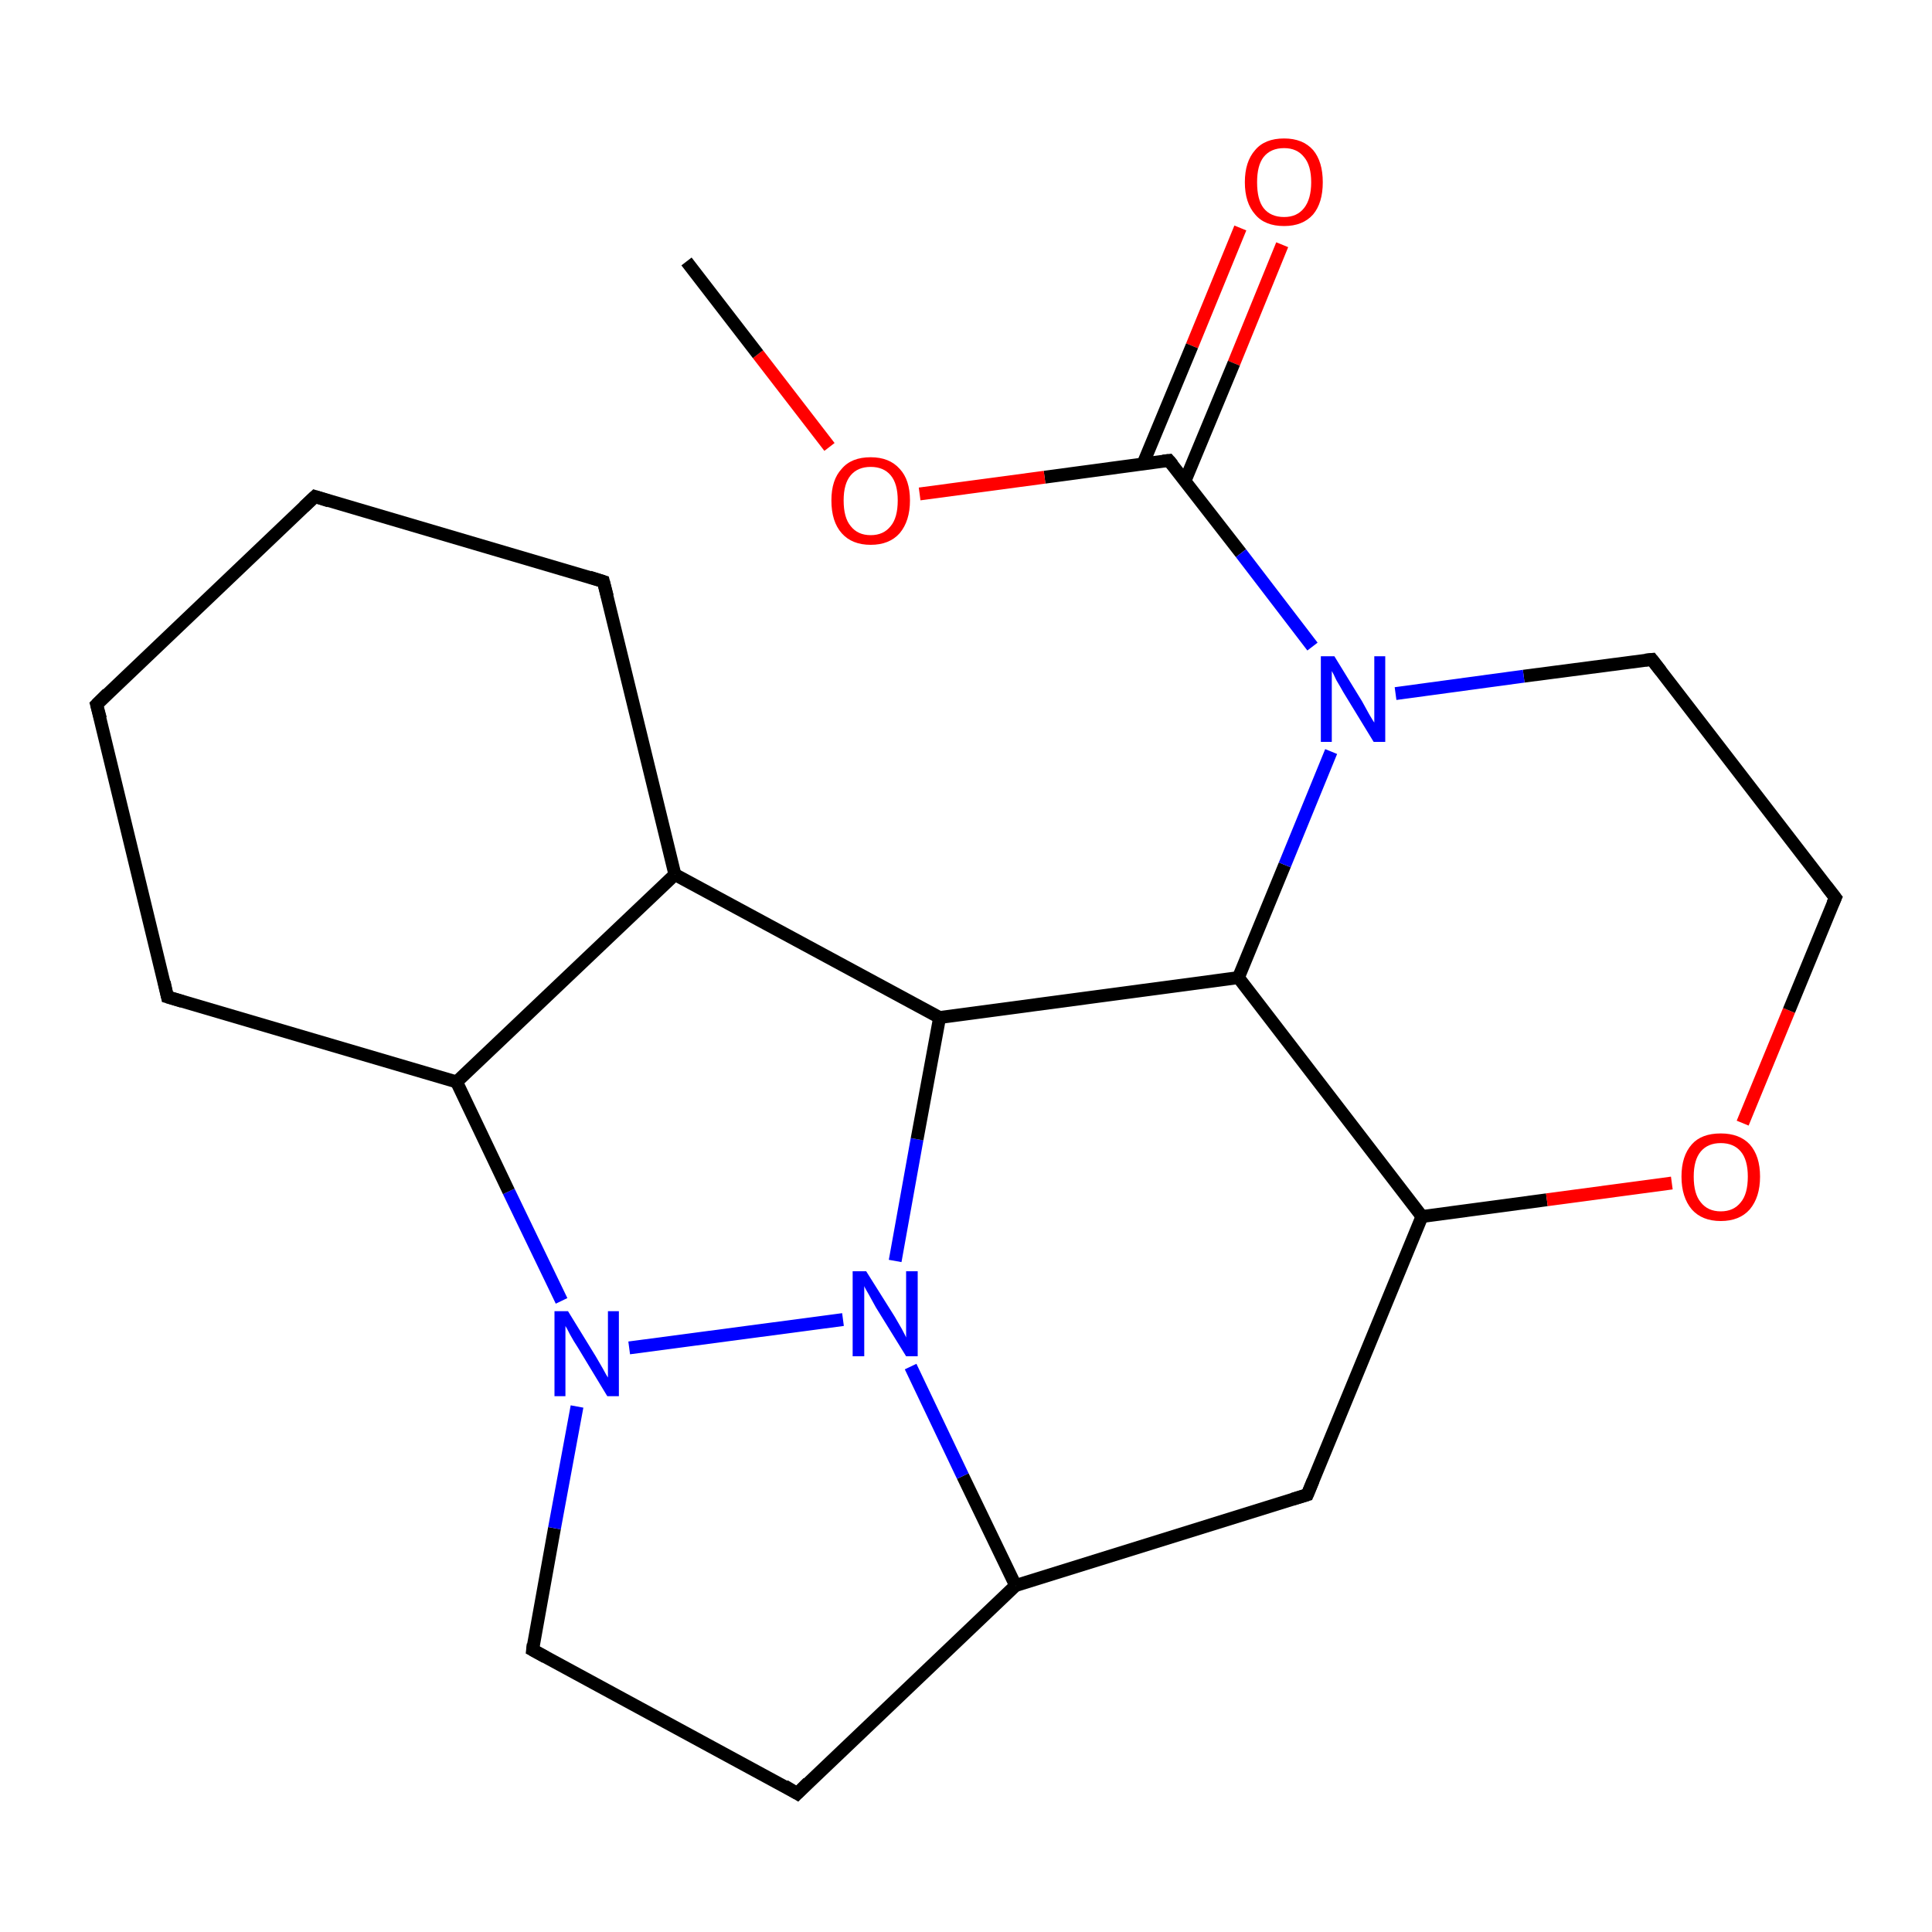 <?xml version='1.0' encoding='iso-8859-1'?>
<svg version='1.1' baseProfile='full'
              xmlns='http://www.w3.org/2000/svg'
                      xmlns:rdkit='http://www.rdkit.org/xml'
                      xmlns:xlink='http://www.w3.org/1999/xlink'
                  xml:space='preserve'
width='300px' height='300px' viewBox='0 0 300 300'>
<!-- END OF HEADER -->
<rect style='opacity:1.0;fill:#FFFFFF;stroke:none' width='300.0' height='300.0' x='0.0' y='0.0'> </rect>
<path class='bond-0 atom-0 atom-1' d='M 123.8,278.5 L 82.7,256.2' style='fill:none;fill-rule:evenodd;stroke:#000000;stroke-width:2.0px;stroke-linecap:butt;stroke-linejoin:miter;stroke-opacity:1' />
<path class='bond-1 atom-0 atom-8' d='M 123.8,278.5 L 157.7,246.2' style='fill:none;fill-rule:evenodd;stroke:#000000;stroke-width:2.0px;stroke-linecap:butt;stroke-linejoin:miter;stroke-opacity:1' />
<path class='bond-2 atom-1 atom-2' d='M 82.7,256.2 L 86.1,237.3' style='fill:none;fill-rule:evenodd;stroke:#000000;stroke-width:2.0px;stroke-linecap:butt;stroke-linejoin:miter;stroke-opacity:1' />
<path class='bond-2 atom-1 atom-2' d='M 86.1,237.3 L 89.6,218.4' style='fill:none;fill-rule:evenodd;stroke:#0000FF;stroke-width:2.0px;stroke-linecap:butt;stroke-linejoin:miter;stroke-opacity:1' />
<path class='bond-3 atom-2 atom-7' d='M 87.2,202.0 L 79.0,185.0' style='fill:none;fill-rule:evenodd;stroke:#0000FF;stroke-width:2.0px;stroke-linecap:butt;stroke-linejoin:miter;stroke-opacity:1' />
<path class='bond-3 atom-2 atom-7' d='M 79.0,185.0 L 70.9,168.0' style='fill:none;fill-rule:evenodd;stroke:#000000;stroke-width:2.0px;stroke-linecap:butt;stroke-linejoin:miter;stroke-opacity:1' />
<path class='bond-4 atom-2 atom-9' d='M 97.7,209.3 L 130.9,204.9' style='fill:none;fill-rule:evenodd;stroke:#0000FF;stroke-width:2.0px;stroke-linecap:butt;stroke-linejoin:miter;stroke-opacity:1' />
<path class='bond-5 atom-3 atom-4' d='M 26.0,154.8 L 15.0,109.4' style='fill:none;fill-rule:evenodd;stroke:#000000;stroke-width:2.0px;stroke-linecap:butt;stroke-linejoin:miter;stroke-opacity:1' />
<path class='bond-6 atom-3 atom-7' d='M 26.0,154.8 L 70.9,168.0' style='fill:none;fill-rule:evenodd;stroke:#000000;stroke-width:2.0px;stroke-linecap:butt;stroke-linejoin:miter;stroke-opacity:1' />
<path class='bond-7 atom-4 atom-5' d='M 15.0,109.4 L 48.9,77.1' style='fill:none;fill-rule:evenodd;stroke:#000000;stroke-width:2.0px;stroke-linecap:butt;stroke-linejoin:miter;stroke-opacity:1' />
<path class='bond-8 atom-5 atom-6' d='M 48.9,77.1 L 93.7,90.3' style='fill:none;fill-rule:evenodd;stroke:#000000;stroke-width:2.0px;stroke-linecap:butt;stroke-linejoin:miter;stroke-opacity:1' />
<path class='bond-9 atom-6 atom-12' d='M 93.7,90.3 L 104.8,135.8' style='fill:none;fill-rule:evenodd;stroke:#000000;stroke-width:2.0px;stroke-linecap:butt;stroke-linejoin:miter;stroke-opacity:1' />
<path class='bond-10 atom-7 atom-12' d='M 70.9,168.0 L 104.8,135.8' style='fill:none;fill-rule:evenodd;stroke:#000000;stroke-width:2.0px;stroke-linecap:butt;stroke-linejoin:miter;stroke-opacity:1' />
<path class='bond-11 atom-8 atom-9' d='M 157.7,246.2 L 149.5,229.2' style='fill:none;fill-rule:evenodd;stroke:#000000;stroke-width:2.0px;stroke-linecap:butt;stroke-linejoin:miter;stroke-opacity:1' />
<path class='bond-11 atom-8 atom-9' d='M 149.5,229.2 L 141.4,212.2' style='fill:none;fill-rule:evenodd;stroke:#0000FF;stroke-width:2.0px;stroke-linecap:butt;stroke-linejoin:miter;stroke-opacity:1' />
<path class='bond-12 atom-8 atom-10' d='M 157.7,246.2 L 203.0,232.1' style='fill:none;fill-rule:evenodd;stroke:#000000;stroke-width:2.0px;stroke-linecap:butt;stroke-linejoin:miter;stroke-opacity:1' />
<path class='bond-13 atom-9 atom-11' d='M 139.0,195.8 L 142.4,176.9' style='fill:none;fill-rule:evenodd;stroke:#0000FF;stroke-width:2.0px;stroke-linecap:butt;stroke-linejoin:miter;stroke-opacity:1' />
<path class='bond-13 atom-9 atom-11' d='M 142.4,176.9 L 145.9,158.0' style='fill:none;fill-rule:evenodd;stroke:#000000;stroke-width:2.0px;stroke-linecap:butt;stroke-linejoin:miter;stroke-opacity:1' />
<path class='bond-14 atom-10 atom-14' d='M 203.0,232.1 L 220.8,188.9' style='fill:none;fill-rule:evenodd;stroke:#000000;stroke-width:2.0px;stroke-linecap:butt;stroke-linejoin:miter;stroke-opacity:1' />
<path class='bond-15 atom-11 atom-12' d='M 145.9,158.0 L 104.8,135.8' style='fill:none;fill-rule:evenodd;stroke:#000000;stroke-width:2.0px;stroke-linecap:butt;stroke-linejoin:miter;stroke-opacity:1' />
<path class='bond-16 atom-11 atom-13' d='M 145.9,158.0 L 192.3,151.8' style='fill:none;fill-rule:evenodd;stroke:#000000;stroke-width:2.0px;stroke-linecap:butt;stroke-linejoin:miter;stroke-opacity:1' />
<path class='bond-17 atom-13 atom-14' d='M 192.3,151.8 L 220.8,188.9' style='fill:none;fill-rule:evenodd;stroke:#000000;stroke-width:2.0px;stroke-linecap:butt;stroke-linejoin:miter;stroke-opacity:1' />
<path class='bond-18 atom-13 atom-20' d='M 192.3,151.8 L 199.5,134.3' style='fill:none;fill-rule:evenodd;stroke:#000000;stroke-width:2.0px;stroke-linecap:butt;stroke-linejoin:miter;stroke-opacity:1' />
<path class='bond-18 atom-13 atom-20' d='M 199.5,134.3 L 206.7,116.7' style='fill:none;fill-rule:evenodd;stroke:#0000FF;stroke-width:2.0px;stroke-linecap:butt;stroke-linejoin:miter;stroke-opacity:1' />
<path class='bond-19 atom-14 atom-15' d='M 220.8,188.9 L 240.2,186.3' style='fill:none;fill-rule:evenodd;stroke:#000000;stroke-width:2.0px;stroke-linecap:butt;stroke-linejoin:miter;stroke-opacity:1' />
<path class='bond-19 atom-14 atom-15' d='M 240.2,186.3 L 259.6,183.7' style='fill:none;fill-rule:evenodd;stroke:#FF0000;stroke-width:2.0px;stroke-linecap:butt;stroke-linejoin:miter;stroke-opacity:1' />
<path class='bond-20 atom-15 atom-16' d='M 270.6,174.4 L 277.8,156.9' style='fill:none;fill-rule:evenodd;stroke:#FF0000;stroke-width:2.0px;stroke-linecap:butt;stroke-linejoin:miter;stroke-opacity:1' />
<path class='bond-20 atom-15 atom-16' d='M 277.8,156.9 L 285.0,139.4' style='fill:none;fill-rule:evenodd;stroke:#000000;stroke-width:2.0px;stroke-linecap:butt;stroke-linejoin:miter;stroke-opacity:1' />
<path class='bond-21 atom-16 atom-17' d='M 285.0,139.4 L 256.5,102.4' style='fill:none;fill-rule:evenodd;stroke:#000000;stroke-width:2.0px;stroke-linecap:butt;stroke-linejoin:miter;stroke-opacity:1' />
<path class='bond-22 atom-17 atom-20' d='M 256.5,102.4 L 236.6,105.0' style='fill:none;fill-rule:evenodd;stroke:#000000;stroke-width:2.0px;stroke-linecap:butt;stroke-linejoin:miter;stroke-opacity:1' />
<path class='bond-22 atom-17 atom-20' d='M 236.6,105.0 L 216.7,107.7' style='fill:none;fill-rule:evenodd;stroke:#0000FF;stroke-width:2.0px;stroke-linecap:butt;stroke-linejoin:miter;stroke-opacity:1' />
<path class='bond-23 atom-18 atom-19' d='M 199.1,38.0 L 191.6,56.4' style='fill:none;fill-rule:evenodd;stroke:#FF0000;stroke-width:2.0px;stroke-linecap:butt;stroke-linejoin:miter;stroke-opacity:1' />
<path class='bond-23 atom-18 atom-19' d='M 191.6,56.4 L 184.0,74.7' style='fill:none;fill-rule:evenodd;stroke:#000000;stroke-width:2.0px;stroke-linecap:butt;stroke-linejoin:miter;stroke-opacity:1' />
<path class='bond-23 atom-18 atom-19' d='M 192.6,35.4 L 185.1,53.7' style='fill:none;fill-rule:evenodd;stroke:#FF0000;stroke-width:2.0px;stroke-linecap:butt;stroke-linejoin:miter;stroke-opacity:1' />
<path class='bond-23 atom-18 atom-19' d='M 185.1,53.7 L 177.5,72.0' style='fill:none;fill-rule:evenodd;stroke:#000000;stroke-width:2.0px;stroke-linecap:butt;stroke-linejoin:miter;stroke-opacity:1' />
<path class='bond-24 atom-19 atom-20' d='M 181.5,71.5 L 192.7,85.9' style='fill:none;fill-rule:evenodd;stroke:#000000;stroke-width:2.0px;stroke-linecap:butt;stroke-linejoin:miter;stroke-opacity:1' />
<path class='bond-24 atom-19 atom-20' d='M 192.7,85.9 L 203.8,100.4' style='fill:none;fill-rule:evenodd;stroke:#0000FF;stroke-width:2.0px;stroke-linecap:butt;stroke-linejoin:miter;stroke-opacity:1' />
<path class='bond-25 atom-19 atom-21' d='M 181.5,71.5 L 162.2,74.1' style='fill:none;fill-rule:evenodd;stroke:#000000;stroke-width:2.0px;stroke-linecap:butt;stroke-linejoin:miter;stroke-opacity:1' />
<path class='bond-25 atom-19 atom-21' d='M 162.2,74.1 L 142.8,76.7' style='fill:none;fill-rule:evenodd;stroke:#FF0000;stroke-width:2.0px;stroke-linecap:butt;stroke-linejoin:miter;stroke-opacity:1' />
<path class='bond-26 atom-21 atom-22' d='M 128.8,69.4 L 117.7,55.0' style='fill:none;fill-rule:evenodd;stroke:#FF0000;stroke-width:2.0px;stroke-linecap:butt;stroke-linejoin:miter;stroke-opacity:1' />
<path class='bond-26 atom-21 atom-22' d='M 117.7,55.0 L 106.6,40.6' style='fill:none;fill-rule:evenodd;stroke:#000000;stroke-width:2.0px;stroke-linecap:butt;stroke-linejoin:miter;stroke-opacity:1' />
<path d='M 121.8,277.3 L 123.8,278.5 L 125.5,276.8' style='fill:none;stroke:#000000;stroke-width:2.0px;stroke-linecap:butt;stroke-linejoin:miter;stroke-opacity:1;' />
<path d='M 84.7,257.3 L 82.7,256.2 L 82.8,255.3' style='fill:none;stroke:#000000;stroke-width:2.0px;stroke-linecap:butt;stroke-linejoin:miter;stroke-opacity:1;' />
<path d='M 25.5,152.5 L 26.0,154.8 L 28.3,155.5' style='fill:none;stroke:#000000;stroke-width:2.0px;stroke-linecap:butt;stroke-linejoin:miter;stroke-opacity:1;' />
<path d='M 15.6,111.6 L 15.0,109.4 L 16.7,107.7' style='fill:none;stroke:#000000;stroke-width:2.0px;stroke-linecap:butt;stroke-linejoin:miter;stroke-opacity:1;' />
<path d='M 47.2,78.7 L 48.9,77.1 L 51.1,77.8' style='fill:none;stroke:#000000;stroke-width:2.0px;stroke-linecap:butt;stroke-linejoin:miter;stroke-opacity:1;' />
<path d='M 91.5,89.6 L 93.7,90.3 L 94.3,92.6' style='fill:none;stroke:#000000;stroke-width:2.0px;stroke-linecap:butt;stroke-linejoin:miter;stroke-opacity:1;' />
<path d='M 200.7,232.8 L 203.0,232.1 L 203.9,229.9' style='fill:none;stroke:#000000;stroke-width:2.0px;stroke-linecap:butt;stroke-linejoin:miter;stroke-opacity:1;' />
<path d='M 284.6,140.3 L 285.0,139.4 L 283.6,137.6' style='fill:none;stroke:#000000;stroke-width:2.0px;stroke-linecap:butt;stroke-linejoin:miter;stroke-opacity:1;' />
<path d='M 257.9,104.2 L 256.5,102.4 L 255.5,102.5' style='fill:none;stroke:#000000;stroke-width:2.0px;stroke-linecap:butt;stroke-linejoin:miter;stroke-opacity:1;' />
<path d='M 182.1,72.2 L 181.5,71.5 L 180.6,71.6' style='fill:none;stroke:#000000;stroke-width:2.0px;stroke-linecap:butt;stroke-linejoin:miter;stroke-opacity:1;' />
<path class='atom-2' d='M 88.2 203.6
L 92.5 210.6
Q 92.9 211.3, 93.6 212.5
Q 94.3 213.8, 94.4 213.9
L 94.4 203.6
L 96.1 203.6
L 96.1 216.8
L 94.3 216.8
L 89.7 209.2
Q 89.1 208.3, 88.5 207.2
Q 88.0 206.2, 87.8 205.9
L 87.8 216.8
L 86.1 216.8
L 86.1 203.6
L 88.2 203.6
' fill='#0000FF'/>
<path class='atom-9' d='M 134.5 197.4
L 138.9 204.4
Q 139.3 205.1, 140.0 206.3
Q 140.7 207.6, 140.7 207.7
L 140.7 197.4
L 142.5 197.4
L 142.5 210.6
L 140.7 210.6
L 136.0 203.0
Q 135.5 202.1, 134.9 201.0
Q 134.3 200.0, 134.2 199.7
L 134.2 210.6
L 132.4 210.6
L 132.4 197.4
L 134.5 197.4
' fill='#0000FF'/>
<path class='atom-15' d='M 261.1 182.7
Q 261.1 179.5, 262.7 177.7
Q 264.2 176.0, 267.2 176.0
Q 270.1 176.0, 271.7 177.7
Q 273.3 179.5, 273.3 182.7
Q 273.3 185.9, 271.7 187.8
Q 270.1 189.6, 267.2 189.6
Q 264.3 189.6, 262.7 187.8
Q 261.1 185.9, 261.1 182.7
M 267.2 188.1
Q 269.2 188.1, 270.3 186.7
Q 271.4 185.4, 271.4 182.7
Q 271.4 180.1, 270.3 178.8
Q 269.2 177.5, 267.2 177.5
Q 265.2 177.5, 264.1 178.8
Q 263.0 180.1, 263.0 182.7
Q 263.0 185.4, 264.1 186.7
Q 265.2 188.1, 267.2 188.1
' fill='#FF0000'/>
<path class='atom-18' d='M 193.3 28.3
Q 193.3 25.1, 194.9 23.3
Q 196.4 21.5, 199.4 21.5
Q 202.3 21.5, 203.9 23.3
Q 205.4 25.1, 205.4 28.3
Q 205.4 31.5, 203.9 33.3
Q 202.3 35.1, 199.4 35.1
Q 196.4 35.1, 194.9 33.3
Q 193.3 31.5, 193.3 28.3
M 199.4 33.7
Q 201.4 33.7, 202.5 32.3
Q 203.6 30.9, 203.6 28.3
Q 203.6 25.7, 202.5 24.4
Q 201.4 23.0, 199.4 23.0
Q 197.3 23.0, 196.2 24.4
Q 195.2 25.7, 195.2 28.3
Q 195.2 31.0, 196.2 32.3
Q 197.3 33.7, 199.4 33.7
' fill='#FF0000'/>
<path class='atom-20' d='M 207.2 101.9
L 211.5 108.9
Q 211.9 109.6, 212.6 110.9
Q 213.3 112.1, 213.4 112.2
L 213.4 101.9
L 215.1 101.9
L 215.1 115.2
L 213.3 115.2
L 208.6 107.5
Q 208.1 106.6, 207.5 105.6
Q 207.0 104.5, 206.8 104.2
L 206.8 115.2
L 205.1 115.2
L 205.1 101.9
L 207.2 101.9
' fill='#0000FF'/>
<path class='atom-21' d='M 129.1 77.7
Q 129.1 74.5, 130.7 72.8
Q 132.2 71.0, 135.2 71.0
Q 138.1 71.0, 139.7 72.8
Q 141.3 74.5, 141.3 77.7
Q 141.3 80.9, 139.7 82.8
Q 138.1 84.6, 135.2 84.6
Q 132.3 84.6, 130.7 82.8
Q 129.1 81.0, 129.1 77.7
M 135.2 83.1
Q 137.2 83.1, 138.3 81.7
Q 139.4 80.4, 139.4 77.7
Q 139.4 75.1, 138.3 73.8
Q 137.2 72.5, 135.2 72.5
Q 133.2 72.5, 132.1 73.8
Q 131.0 75.1, 131.0 77.7
Q 131.0 80.4, 132.1 81.7
Q 133.2 83.1, 135.2 83.1
' fill='#FF0000'/>
</svg>
